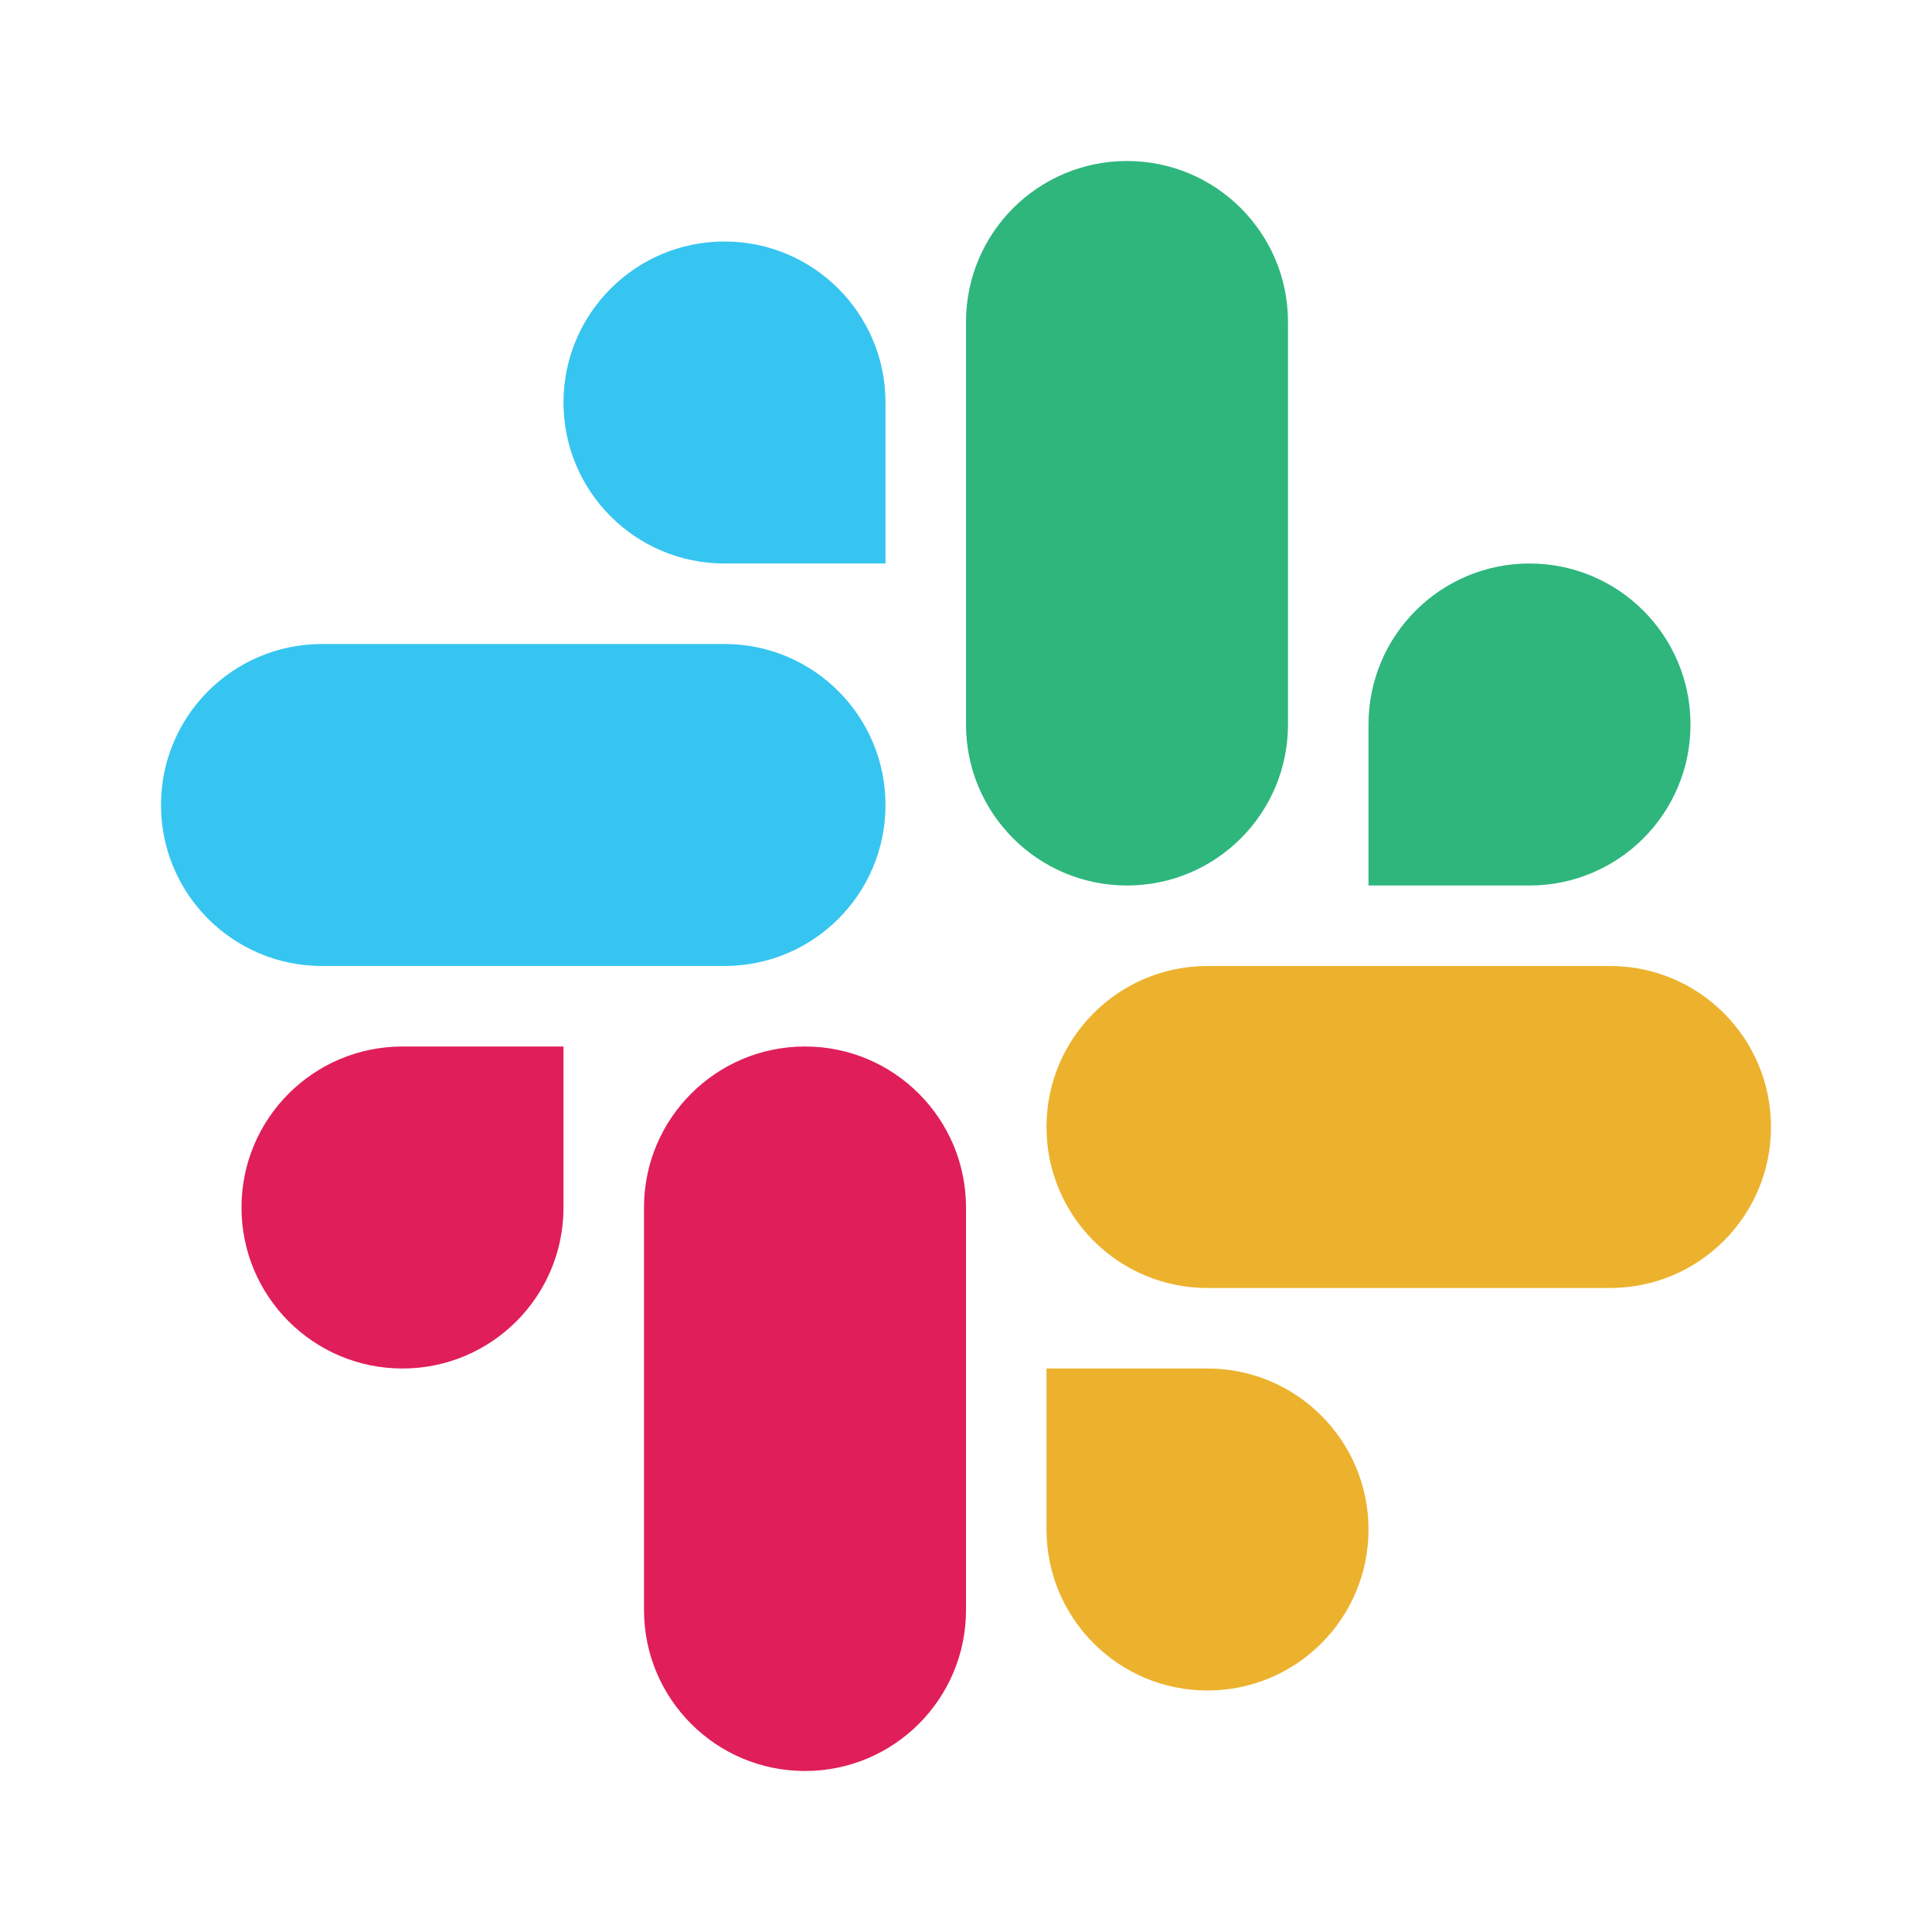 <svg fill="none" height="24" viewBox="0 0 24 24" width="24" xmlns="http://www.w3.org/2000/svg"><path d="m9 8c1.105 0 2 .895 2 2 0 1.105-.895 2-2 2h-5c-1.105 0-2-.895-2-2 0-1.105.895-2 2-2z" fill="#36c5f0"/><path d="m9 3c1.105 0 2 .895 2 2v2h-2c-1.105 0-2-.895-2-2s.895-2 2-2z" fill="#36c5f0"/><path d="m14 2c1.105 0 2 .895 2 2v5c0 1.105-.895 2-2 2s-2-.895-2-2v-5c0-1.105.895-2 2-2z" fill="#2eb67d"/><path d="m19 7c1.105 0 2 .895 2 2 0 1.105-.895 2-2 2h-2v-2c0-1.105.895-2 2-2z" fill="#2eb67d"/><path d="m15 17c1.105 0 2 .895 2 2s-.895 2-2 2-2-.895-2-2v-2z" fill="#ecb22e"/><path d="m20 12c1.105 0 2 .895 2 2s-.895 2-2 2h-5c-1.105 0-2-.895-2-2s.895-2 2-2z" fill="#ecb22e"/><g fill="#e01e5a"><path d="m10 13c1.105 0 2 .895 2 2v5c0 1.105-.895 2-2 2-1.105 0-2-.895-2-2v-5c0-1.105.895-2 2-2z"/><path d="m7 15c0 1.105-.895 2-2 2s-2-.895-2-2 .895-2 2-2h2z"/></g></svg>